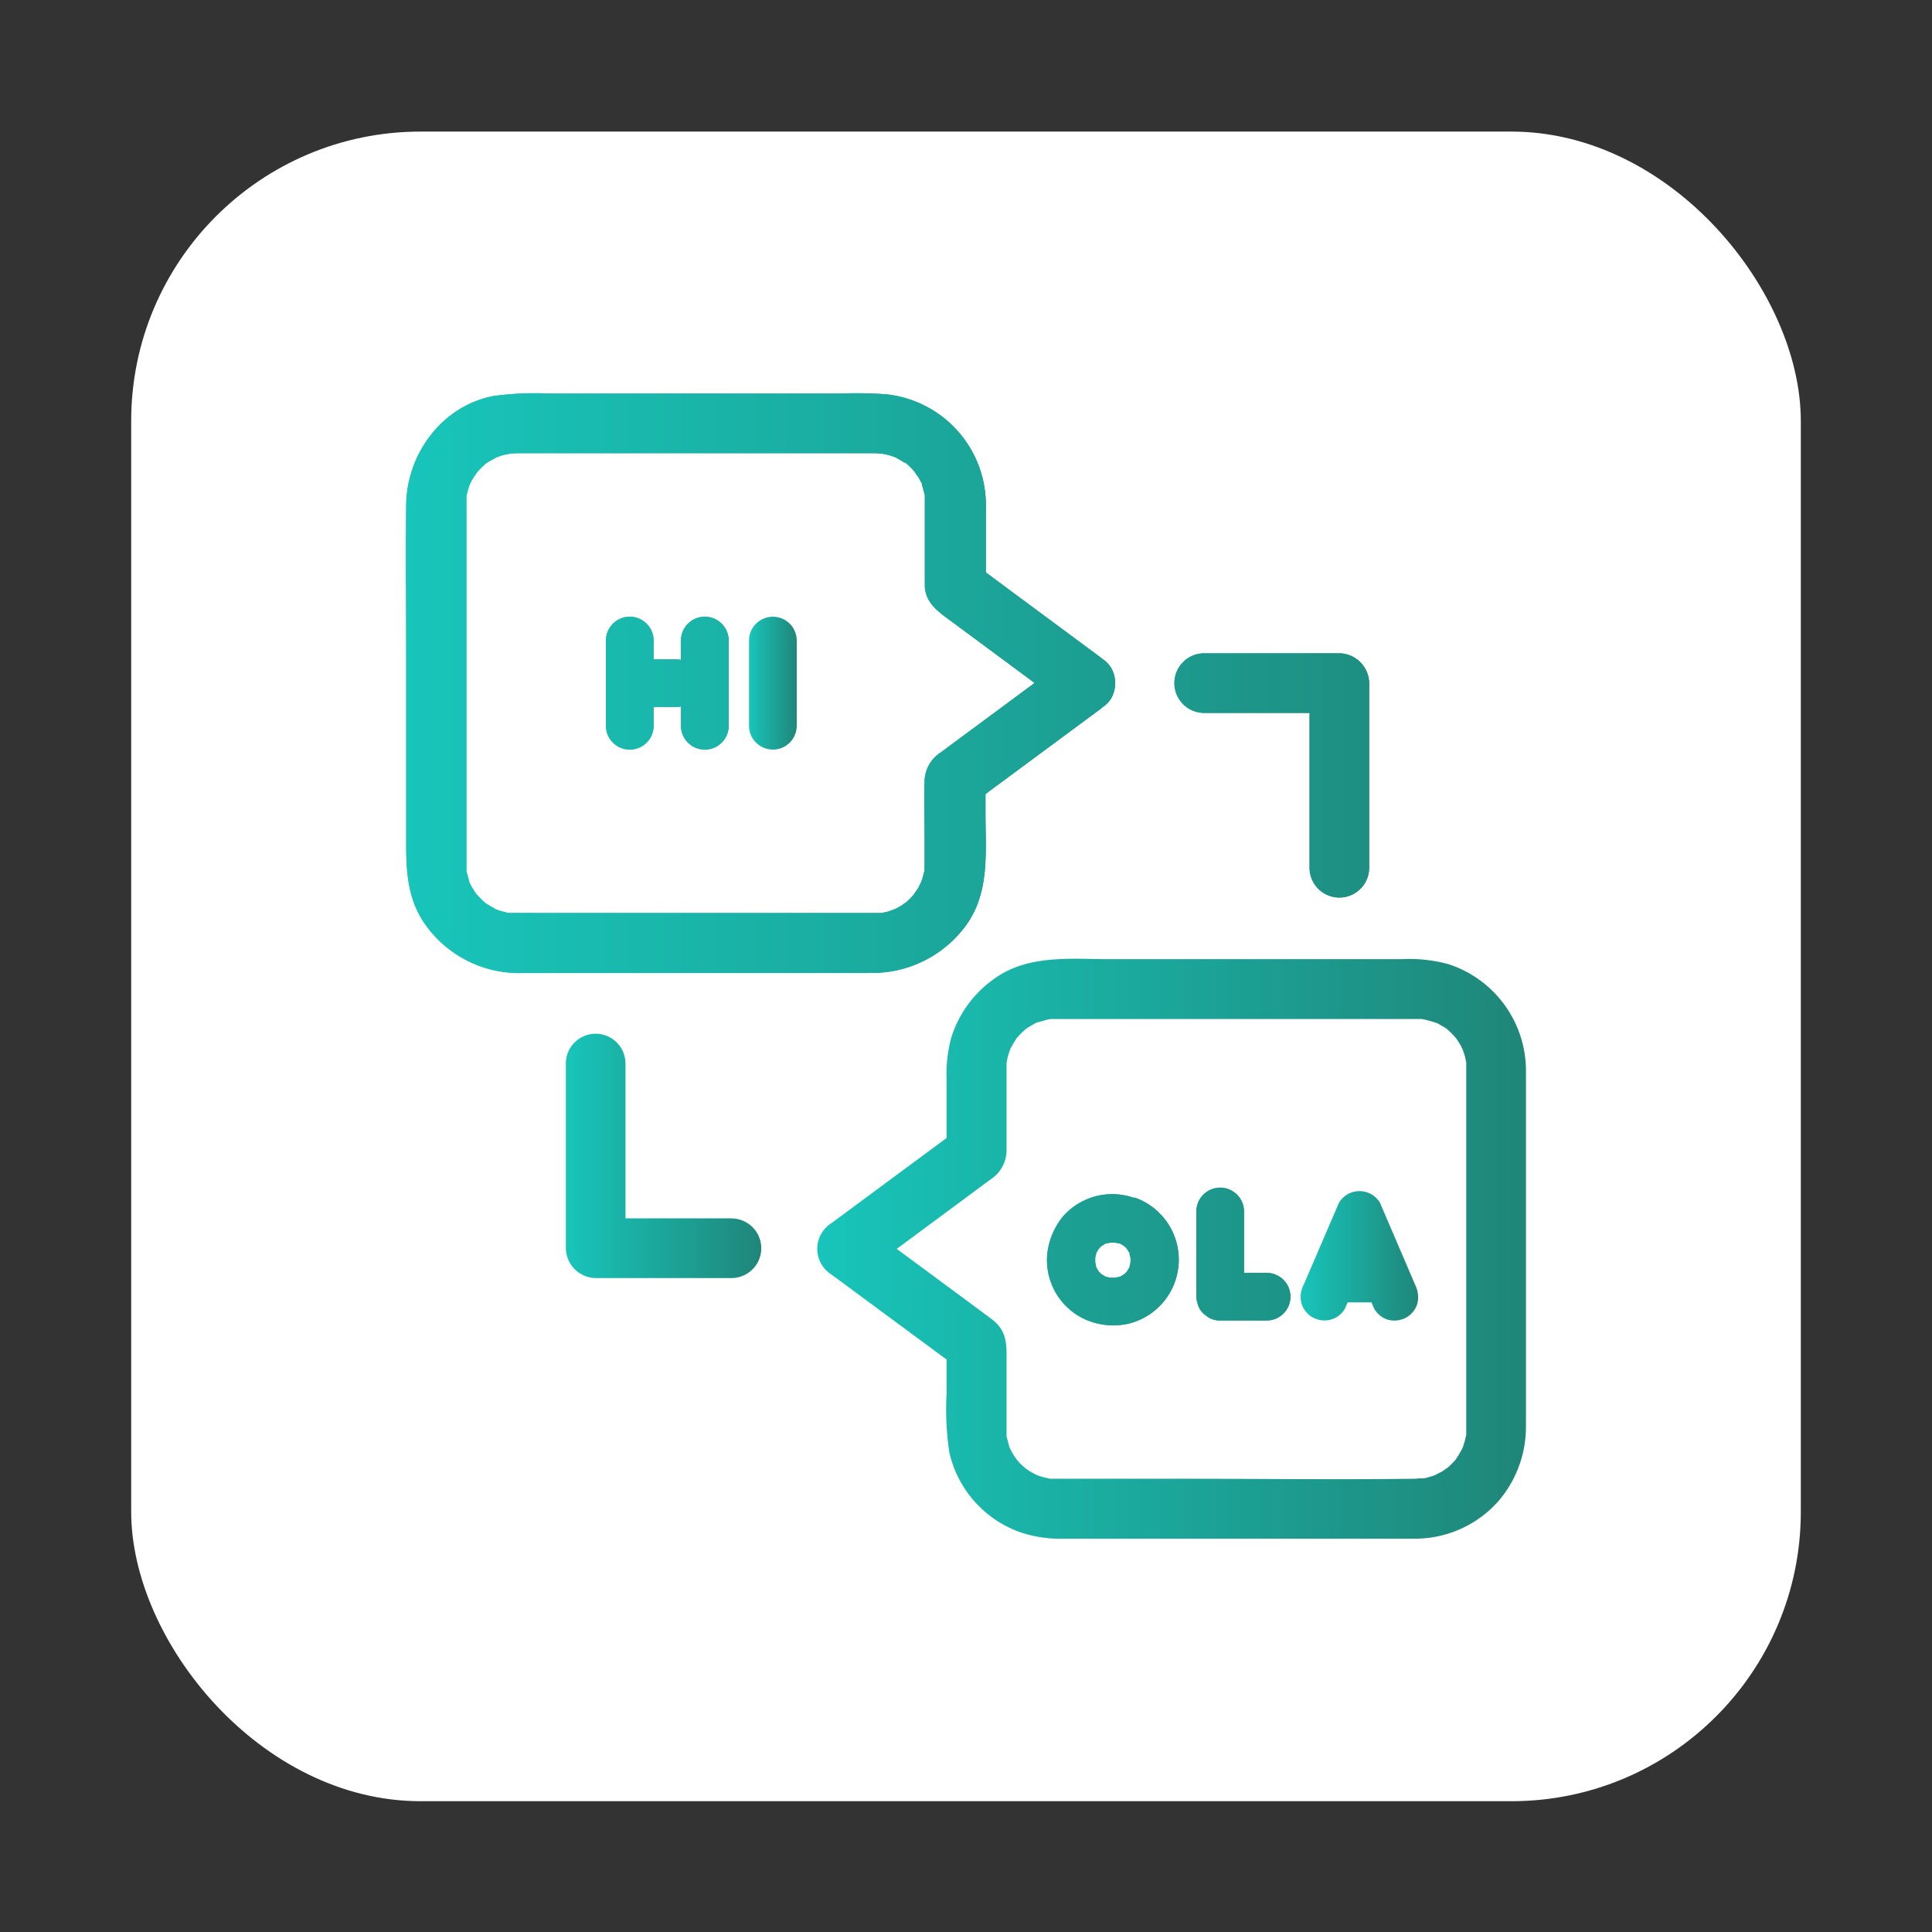 <svg id="Layer_1" data-name="Layer 1" xmlns="http://www.w3.org/2000/svg" xmlns:xlink="http://www.w3.org/1999/xlink" viewBox="0 0 243 243"><rect x="0" y="0" width="243" height="243" fill="#333333" stroke="none"/><defs><style>.cls-1{fill:#fff;}.cls-2{fill:url(#linear-gradient);}.cls-3{fill:url(#linear-gradient-2);}.cls-4{fill:url(#linear-gradient-3);}.cls-5{fill:url(#linear-gradient-4);}.cls-6{fill:url(#linear-gradient-5);}.cls-7{fill:url(#linear-gradient-6);}.cls-8{fill:url(#linear-gradient-7);}.cls-9{fill:url(#linear-gradient-8);}.cls-10{fill:url(#linear-gradient-9);}.cls-11{fill:url(#linear-gradient-10);}</style><linearGradient id="linear-gradient" x1="51.04" y1="85.91" x2="140.28" y2="85.91" gradientUnits="userSpaceOnUse"><stop offset="0" stop-color="#18c5ba"/><stop offset="1" stop-color="#1f8679"/></linearGradient><linearGradient id="linear-gradient-2" x1="102.79" y1="157.05" x2="191.94" y2="157.05" xlink:href="#linear-gradient"/><linearGradient id="linear-gradient-3" x1="147.66" y1="97.53" x2="172.21" y2="97.53" xlink:href="#linear-gradient"/><linearGradient id="linear-gradient-4" x1="71.17" y1="145.38" x2="95.72" y2="145.38" xlink:href="#linear-gradient"/><linearGradient id="linear-gradient-5" x1="76.21" y1="85.92" x2="91.65" y2="85.92" xlink:href="#linear-gradient"/><linearGradient id="linear-gradient-6" x1="94.21" y1="85.92" x2="100.21" y2="85.92" xlink:href="#linear-gradient"/><linearGradient id="linear-gradient-7" x1="150.47" y1="157.74" x2="162.31" y2="157.74" xlink:href="#linear-gradient"/><linearGradient id="linear-gradient-8" x1="163.58" y1="157.96" x2="178.37" y2="157.96" xlink:href="#linear-gradient"/><linearGradient id="linear-gradient-9" x1="131.64" y1="158.47" x2="148.2" y2="158.47" xlink:href="#linear-gradient"/><linearGradient id="linear-gradient-10" x1="51.04" y1="121.48" x2="191.94" y2="121.48" xlink:href="#linear-gradient"/></defs><rect class="cls-1" x="16.5" y="16.55" width="210" height="210" rx="36.4"/><path class="cls-2" d="M109.11,122.36a14.59,14.59,0,0,0,12.41-6c3-4.14,2.43-9.26,2.43-14.06V99.87l14.48-10.71.22-.19a3.61,3.61,0,0,0,1.12-1.15,3.9,3.9,0,0,0,0-3.79,3.68,3.68,0,0,0-1.11-1.15l-.23-.19L124,72q0-4.16,0-8.3a14,14,0,0,0-12.5-14.1,49.64,49.64,0,0,0-5.72-.1H69a38,38,0,0,0-6.91.31c-6.49,1.22-10.94,7.3-11,13.72s0,12.7,0,19.05v23.69c0,3.44.23,6.81,2.25,9.79a14.47,14.47,0,0,0,12.48,6.32h43.32Zm4.92-64c.18.11.1.07,0,0ZM59,111c.05.14.08.26,0,0Zm.93,1.51Zm1,1Zm6.31,1.32c-.78,0-1.55,0-2.32,0l-.92,0-.32-.06-.65-.17c-.21-.06-.42-.14-.63-.21H62.4a.44.44,0,0,0-.1-.06l-1.13-.66-.08-.05-.42-.38a9.68,9.68,0,0,1-.82-.87l-.07-.09c-.17-.28-.35-.55-.51-.84s-.17-.34-.26-.52l0-.08c-.12-.43-.25-.86-.35-1.29a.78.78,0,0,1,0-.19l0-.51c0-.12,0-.25,0-.37V63.38c0-.18,0-.36,0-.54s0-.22,0-.36l.06-.33a11.55,11.55,0,0,1,.38-1.27h0c.13-.24.25-.48.39-.72s.47-.68.5-.74a8.86,8.86,0,0,1,.73-.77l.37-.34.13-.09c.4-.24.8-.47,1.21-.69,0,0,.73-.26.87-.3s.87-.16.9-.19L65,57c2.6,0,5.2,0,7.81,0h30.44c2.28,0,4.55,0,6.82,0,.21,0,1,.09.94.07.31.06.61.12.92.21l.63.21h0c.44.23.85.48,1.27.73l.08,0c.15.12.29.25.43.38a9,9,0,0,1,.73.78c0,.06.41.58.5.73s.2.39.31.58l.09.14s0,.09,0,.17c.12.43.24.85.35,1.29,0,0,0,.12,0,.19s0,.34,0,.51,0,.5,0,.76c0,1,0,2,0,3,0,2.27,0,4.54,0,6.81s1.76,3.43,3.45,4.67l10.36,7.67-4.89,3.62-5.6,4.14-1.35,1a4.41,4.41,0,0,0-2,3.68c-.06,2.32,0,4.64,0,7,0,1,0,1.91,0,2.86,0,.28,0,.56,0,.84,0,0,0,.22,0,.35s-.06.29-.07.33a10.22,10.22,0,0,1-.36,1.23c-.06.09-.31.64-.4.79s-.48.67-.5.74a8.86,8.86,0,0,1-.73.77l-.27.24a6.11,6.11,0,0,0-.51.37,10.62,10.62,0,0,1-.94.51c-.07,0-.72.26-.86.3l-.8.17-.9,0c-.67,0-1.34,0-2,0H67.3Z"/><path class="cls-3" d="M182.22,121.28a18.66,18.66,0,0,0-5.95-.64H139.66c-4.8,0-10.09-.59-14.28,2.24a14.27,14.27,0,0,0-5.73,7.62,17.81,17.81,0,0,0-.59,5.34v7.29l-14.48,10.71a3.82,3.82,0,0,0,0,6.47L119.06,171v4.25a36.71,36.71,0,0,0,.34,7.41,13.93,13.93,0,0,0,8.75,10,15.61,15.61,0,0,0,5.63.87H178a14,14,0,0,0,10.41-4.66,14.33,14.33,0,0,0,3.52-9.4V134.52A14.11,14.11,0,0,0,182.22,121.28Zm-1.72,7.3Zm-1.46-.41Zm-47.09,0Zm52.21,53.32c-.06.22-.14.44-.22.66l-.06.13c-.25.42-.48.84-.75,1.24-.07.09-.17.22-.23.28s-.37.39-.57.57l-.28.26c0-.06-.52.36-.64.43s-1,.49-.91.48a13.91,13.91,0,0,1-1.4.4l-.1,0c-.32,0-.63,0-.94.05H178c-9.84.13-19.69,0-29.53,0H133l-.79,0h-.18l-.17-.05-.65-.15c-.26-.07-.52-.16-.78-.25l-.46-.23-.56-.33-.41-.29-.37-.32c-.16-.14-.31-.3-.46-.45,0,0-.19-.23-.32-.38l-.28-.4q-.18-.28-.33-.57c-.09-.15-.16-.3-.24-.46-.16-.47-.27-1-.4-1.43,0-.07,0-.12,0-.17v-.18c0-.23,0-.46,0-.69s0-.48,0-.71v-8.62c0-1.81-.26-3.19-1.89-4.41-.49-.38-1-.74-1.49-1.11l-10.43-7.71,11.18-8.28.75-.55a4.36,4.36,0,0,0,1.88-3.57c0-1.76,0-3.53,0-5.3,0-1.6,0-3.2,0-4.8,0-.28,0-.56,0-.85,0,0,.1-.58.14-.75s.18-.61.29-.91c0-.09.17-.37.24-.49.18-.34.39-.65.59-1l.23-.25c.3-.32.6-.61.93-.9a2.83,2.83,0,0,1,.28-.2l.84-.49.35-.17.11,0c.38-.11.74-.23,1.13-.32l.4-.08h.11l.7,0H177c.58,0,1.15,0,1.73,0h.11l.4.08c.33.08.65.17,1,.27l.39.14.08,0,1,.57a2.83,2.83,0,0,1,.28.2c.28.25.56.5.82.78.1.1.27.32.35.4.21.31.41.61.59.94.07.13.2.42.24.51.08.24.17.48.24.73s.15.69.19.85a1.14,1.14,0,0,1,0,.15l0,.7v45.1l0,.71v.12s0,0,0,.07C184.33,180.85,184.26,181.17,184.16,181.49Z"/><path class="cls-4" d="M151.42,89.67h13.29v19.47a3.75,3.75,0,1,0,7.5,0V85.92a3.81,3.81,0,0,0-3.75-3.75h-17a3.75,3.75,0,0,0,0,7.5Z"/><path class="cls-5" d="M92,153.24H78.67V133.77a3.75,3.75,0,0,0-7.5,0V157a3.81,3.81,0,0,0,3.75,3.75H92a3.75,3.75,0,0,0,0-7.5Z"/><path class="cls-6" d="M88.65,77.57a3,3,0,0,0-3,3V83a3.07,3.07,0,0,0-.6-.07H82.21V80.57a3,3,0,0,0-6,0V91.28a3,3,0,0,0,6,0V88.92h2.84a3.05,3.05,0,0,0,.6-.06v2.42a3,3,0,0,0,6,0V80.57A3,3,0,0,0,88.65,77.57Z"/><path class="cls-7" d="M97.21,77.57a3,3,0,0,0-3,3V91.28a3,3,0,0,0,6,0V80.57A3,3,0,0,0,97.21,77.57Z"/><path class="cls-8" d="M159.31,160.09h-2.84v-7.71a3,3,0,0,0-6,0v10.71a2.89,2.89,0,0,0,.13.78,2.63,2.63,0,0,0,.75,1.34,1.64,1.64,0,0,0,.26.2,2.69,2.69,0,0,0,1.86.68h5.84a3,3,0,0,0,2.12-5.12A3.12,3.12,0,0,0,159.31,160.09Z"/><path class="cls-9" d="M174.12,152.57l-.54-1.27a3,3,0,0,0-5.18,0l-3.87,9-.55,1.27a3.3,3.3,0,0,0-.3,2.31,3,3,0,0,0,1.38,1.79,3.06,3.06,0,0,0,2.31.31,2.94,2.94,0,0,0,1.79-1.38l.34-.79h3l.34.79A3,3,0,0,0,174.6,166a3.1,3.1,0,0,0,2.31-.31,3,3,0,0,0,1.38-1.79,3.55,3.55,0,0,0-.3-2.31Z"/><path class="cls-10" d="M142.61,150.66A8.23,8.23,0,0,0,133.7,153a8.91,8.91,0,0,0-2,4.94,8.2,8.2,0,0,0,4.6,7.92,8.73,8.73,0,0,0,5.4.68,8.28,8.28,0,0,0,1-15.92Zm-.53,8.59a.56.56,0,0,0,0,.12c-.11.18-.21.36-.33.54l-.17.19-.19.18-.54.32h0l-.1,0c-.16.05-.32.07-.48.11h-.58c-.16,0-.32-.06-.47-.11l-.12,0-.54-.32-.19-.18-.18-.18c-.11-.18-.22-.36-.32-.54v0a.36.36,0,0,1,0-.11c-.05-.15-.07-.31-.11-.47a5.61,5.61,0,0,1,0-.58c0-.16.06-.32.11-.48a.49.49,0,0,1,0-.11c.1-.19.21-.37.32-.54l.18-.2.18-.17.54-.33h0l.11,0,.47-.1h.58l.48.1.11,0c.19.11.37.21.54.33l.2.17.17.19.33.54v0a.62.62,0,0,0,0,.1c0,.16.07.33.11.49s0,.19,0,.28,0,.18,0,.27S142.13,159.09,142.08,159.25Z"/><path class="cls-11" d="M109.11,122.36a14.59,14.59,0,0,0,12.41-6c3-4.14,2.43-9.26,2.43-14.06V99.87l14.48-10.71.22-.19a3.61,3.61,0,0,0,1.12-1.15,3.9,3.9,0,0,0,0-3.79,3.68,3.68,0,0,0-1.11-1.15l-.23-.19L124,72q0-4.16,0-8.3a14,14,0,0,0-12.5-14.1,49.64,49.64,0,0,0-5.72-.1H69a38,38,0,0,0-6.91.31c-6.49,1.22-10.94,7.3-11,13.72s0,12.7,0,19.05v23.69c0,3.44.23,6.81,2.25,9.79a14.47,14.47,0,0,0,12.48,6.32h43.32Zm4.92-64c.18.11.1.07,0,0ZM59,111c.05.14.08.26,0,0Zm.93,1.51Zm1,1Zm6.31,1.32c-.78,0-1.55,0-2.32,0l-.92,0-.32-.06-.65-.17c-.21-.06-.42-.14-.63-.21H62.4a.44.44,0,0,0-.1-.06l-1.13-.66-.08-.05-.42-.38a9.68,9.68,0,0,1-.82-.87l-.07-.09c-.17-.28-.35-.55-.51-.84s-.17-.34-.26-.52l0-.08c-.12-.43-.25-.86-.35-1.29a.78.78,0,0,1,0-.19l0-.51c0-.12,0-.25,0-.37V63.38c0-.18,0-.36,0-.54s0-.22,0-.36l.06-.33a11.55,11.55,0,0,1,.38-1.27h0c.13-.24.25-.48.39-.72s.47-.68.5-.74a8.86,8.86,0,0,1,.73-.77l.37-.34.13-.09c.4-.24.8-.47,1.21-.69,0,0,.73-.26.87-.3s.87-.16.9-.19L65,57c2.6,0,5.2,0,7.81,0h30.44c2.28,0,4.55,0,6.82,0,.21,0,1,.09.94.07.31.06.61.12.92.21l.63.21h0c.44.23.85.48,1.27.73l.08,0c.15.12.29.25.43.38a9,9,0,0,1,.73.78c0,.06.41.58.5.73s.2.39.31.58l.09.14s0,.09,0,.17c.12.43.24.85.35,1.29,0,0,0,.12,0,.19s0,.34,0,.51,0,.5,0,.76c0,1,0,2,0,3,0,2.27,0,4.54,0,6.81s1.76,3.43,3.45,4.67l10.36,7.67-4.89,3.62-5.6,4.14-1.35,1a4.41,4.41,0,0,0-2,3.68c-.06,2.32,0,4.64,0,7,0,1,0,1.91,0,2.86,0,.28,0,.56,0,.84,0,0,0,.22,0,.35s-.06.29-.07.33a10.22,10.22,0,0,1-.36,1.23c-.06.09-.31.64-.4.79s-.48.67-.5.74a8.86,8.86,0,0,1-.73.77l-.27.24a6.11,6.11,0,0,0-.51.37,10.62,10.62,0,0,1-.94.51c-.07,0-.72.26-.86.3l-.8.17-.9,0c-.67,0-1.34,0-2,0H67.3Z"/><path class="cls-11" d="M182.22,121.28a18.66,18.66,0,0,0-5.95-.64H139.66c-4.8,0-10.09-.59-14.28,2.24a14.27,14.27,0,0,0-5.73,7.62,17.81,17.81,0,0,0-.59,5.34v7.29l-14.48,10.71a3.82,3.82,0,0,0,0,6.47L119.06,171v4.25a36.71,36.71,0,0,0,.34,7.41,13.93,13.93,0,0,0,8.75,10,15.61,15.61,0,0,0,5.63.87H178a14,14,0,0,0,10.41-4.66,14.33,14.33,0,0,0,3.52-9.4V134.52A14.11,14.11,0,0,0,182.22,121.28Zm-1.72,7.3Zm-1.46-.41Zm-47.09,0Zm52.21,53.32c-.06.22-.14.44-.22.66l-.06.13c-.25.42-.48.84-.75,1.24-.07.09-.17.22-.23.28s-.37.39-.57.57l-.28.26c0-.06-.52.36-.64.43s-1,.49-.91.48a13.91,13.91,0,0,1-1.4.4l-.1,0c-.32,0-.63,0-.94.05H178c-9.84.13-19.69,0-29.53,0H133l-.79,0h-.18l-.17-.05-.65-.15c-.26-.07-.52-.16-.78-.25l-.46-.23-.56-.33-.41-.29-.37-.32c-.16-.14-.31-.3-.46-.45,0,0-.19-.23-.32-.38l-.28-.4q-.18-.28-.33-.57c-.09-.15-.16-.3-.24-.46-.16-.47-.27-1-.4-1.43,0-.07,0-.12,0-.17v-.18c0-.23,0-.46,0-.69s0-.48,0-.71v-8.62c0-1.81-.26-3.19-1.89-4.41-.49-.38-1-.74-1.49-1.11l-10.43-7.71,11.18-8.28.75-.55a4.36,4.36,0,0,0,1.88-3.57c0-1.76,0-3.53,0-5.3,0-1.6,0-3.2,0-4.8,0-.28,0-.56,0-.85,0,0,.1-.58.14-.75s.18-.61.29-.91c0-.09.17-.37.24-.49.18-.34.39-.65.59-1l.23-.25c.3-.32.6-.61.93-.9a2.83,2.83,0,0,1,.28-.2l.84-.49.35-.17.11,0c.38-.11.74-.23,1.13-.32l.4-.08h.11l.7,0H177c.58,0,1.15,0,1.73,0h.11l.4.08c.33.08.65.17,1,.27l.39.14.08,0,1,.57a2.83,2.83,0,0,1,.28.2c.28.25.56.5.82.78.1.1.27.32.35.4.21.31.41.61.59.94.07.13.2.42.24.51.08.24.17.48.24.73s.15.69.19.85a1.14,1.14,0,0,1,0,.15l0,.7v45.1l0,.71v.12s0,0,0,.07C184.33,180.85,184.26,181.17,184.16,181.49Z"/><path class="cls-11" d="M151.42,89.67h13.29v19.47a3.75,3.75,0,1,0,7.5,0V85.92a3.81,3.81,0,0,0-3.75-3.75h-17a3.75,3.75,0,0,0,0,7.5Z"/><path class="cls-11" d="M92,153.24H78.67V133.77a3.75,3.75,0,0,0-7.5,0V157a3.81,3.81,0,0,0,3.75,3.75H92a3.75,3.75,0,0,0,0-7.5Z"/><path class="cls-11" d="M88.65,77.57a3,3,0,0,0-3,3V83a3.07,3.07,0,0,0-.6-.07H82.21V80.57a3,3,0,0,0-6,0V91.28a3,3,0,0,0,6,0V88.92h2.84a3.05,3.05,0,0,0,.6-.06v2.42a3,3,0,0,0,6,0V80.57A3,3,0,0,0,88.65,77.57Z"/><path class="cls-11" d="M97.21,77.57a3,3,0,0,0-3,3V91.28a3,3,0,0,0,6,0V80.57A3,3,0,0,0,97.21,77.57Z"/><path class="cls-11" d="M159.31,160.09h-2.84v-7.71a3,3,0,0,0-6,0v10.71a2.89,2.89,0,0,0,.13.78,2.63,2.63,0,0,0,.75,1.34,1.64,1.64,0,0,0,.26.2,2.69,2.69,0,0,0,1.86.68h5.84a3,3,0,0,0,2.12-5.12A3.12,3.12,0,0,0,159.31,160.09Z"/><path class="cls-11" d="M174.12,152.57l-.54-1.27a3,3,0,0,0-5.18,0l-3.87,9-.55,1.27a3.3,3.3,0,0,0-.3,2.31,3,3,0,0,0,1.38,1.79,3.06,3.06,0,0,0,2.31.31,2.94,2.94,0,0,0,1.79-1.38l.34-.79h3l.34.79A3,3,0,0,0,174.6,166a3.1,3.1,0,0,0,2.31-.31,3,3,0,0,0,1.38-1.79,3.55,3.55,0,0,0-.3-2.31Z"/><path class="cls-11" d="M142.61,150.66A8.23,8.23,0,0,0,133.7,153a8.91,8.91,0,0,0-2,4.94,8.2,8.2,0,0,0,4.6,7.92,8.73,8.73,0,0,0,5.4.68,8.28,8.28,0,0,0,1-15.92Zm-.53,8.59a.56.56,0,0,0,0,.12c-.11.18-.21.36-.33.54l-.17.19-.19.18-.54.32h0l-.1,0c-.16.05-.32.07-.48.11h-.58c-.16,0-.32-.06-.47-.11l-.12,0-.54-.32-.19-.18-.18-.18c-.11-.18-.22-.36-.32-.54v0a.36.36,0,0,1,0-.11c-.05-.15-.07-.31-.11-.47a5.61,5.61,0,0,1,0-.58c0-.16.06-.32.11-.48a.49.49,0,0,1,0-.11c.1-.19.21-.37.32-.54l.18-.2.18-.17.54-.33h0l.11,0,.47-.1h.58l.48.1.11,0c.19.11.37.21.54.33l.2.17.17.19.33.54v0a.62.62,0,0,0,0,.1c0,.16.07.33.11.49s0,.19,0,.28,0,.18,0,.27S142.13,159.09,142.08,159.25Z"/></svg>